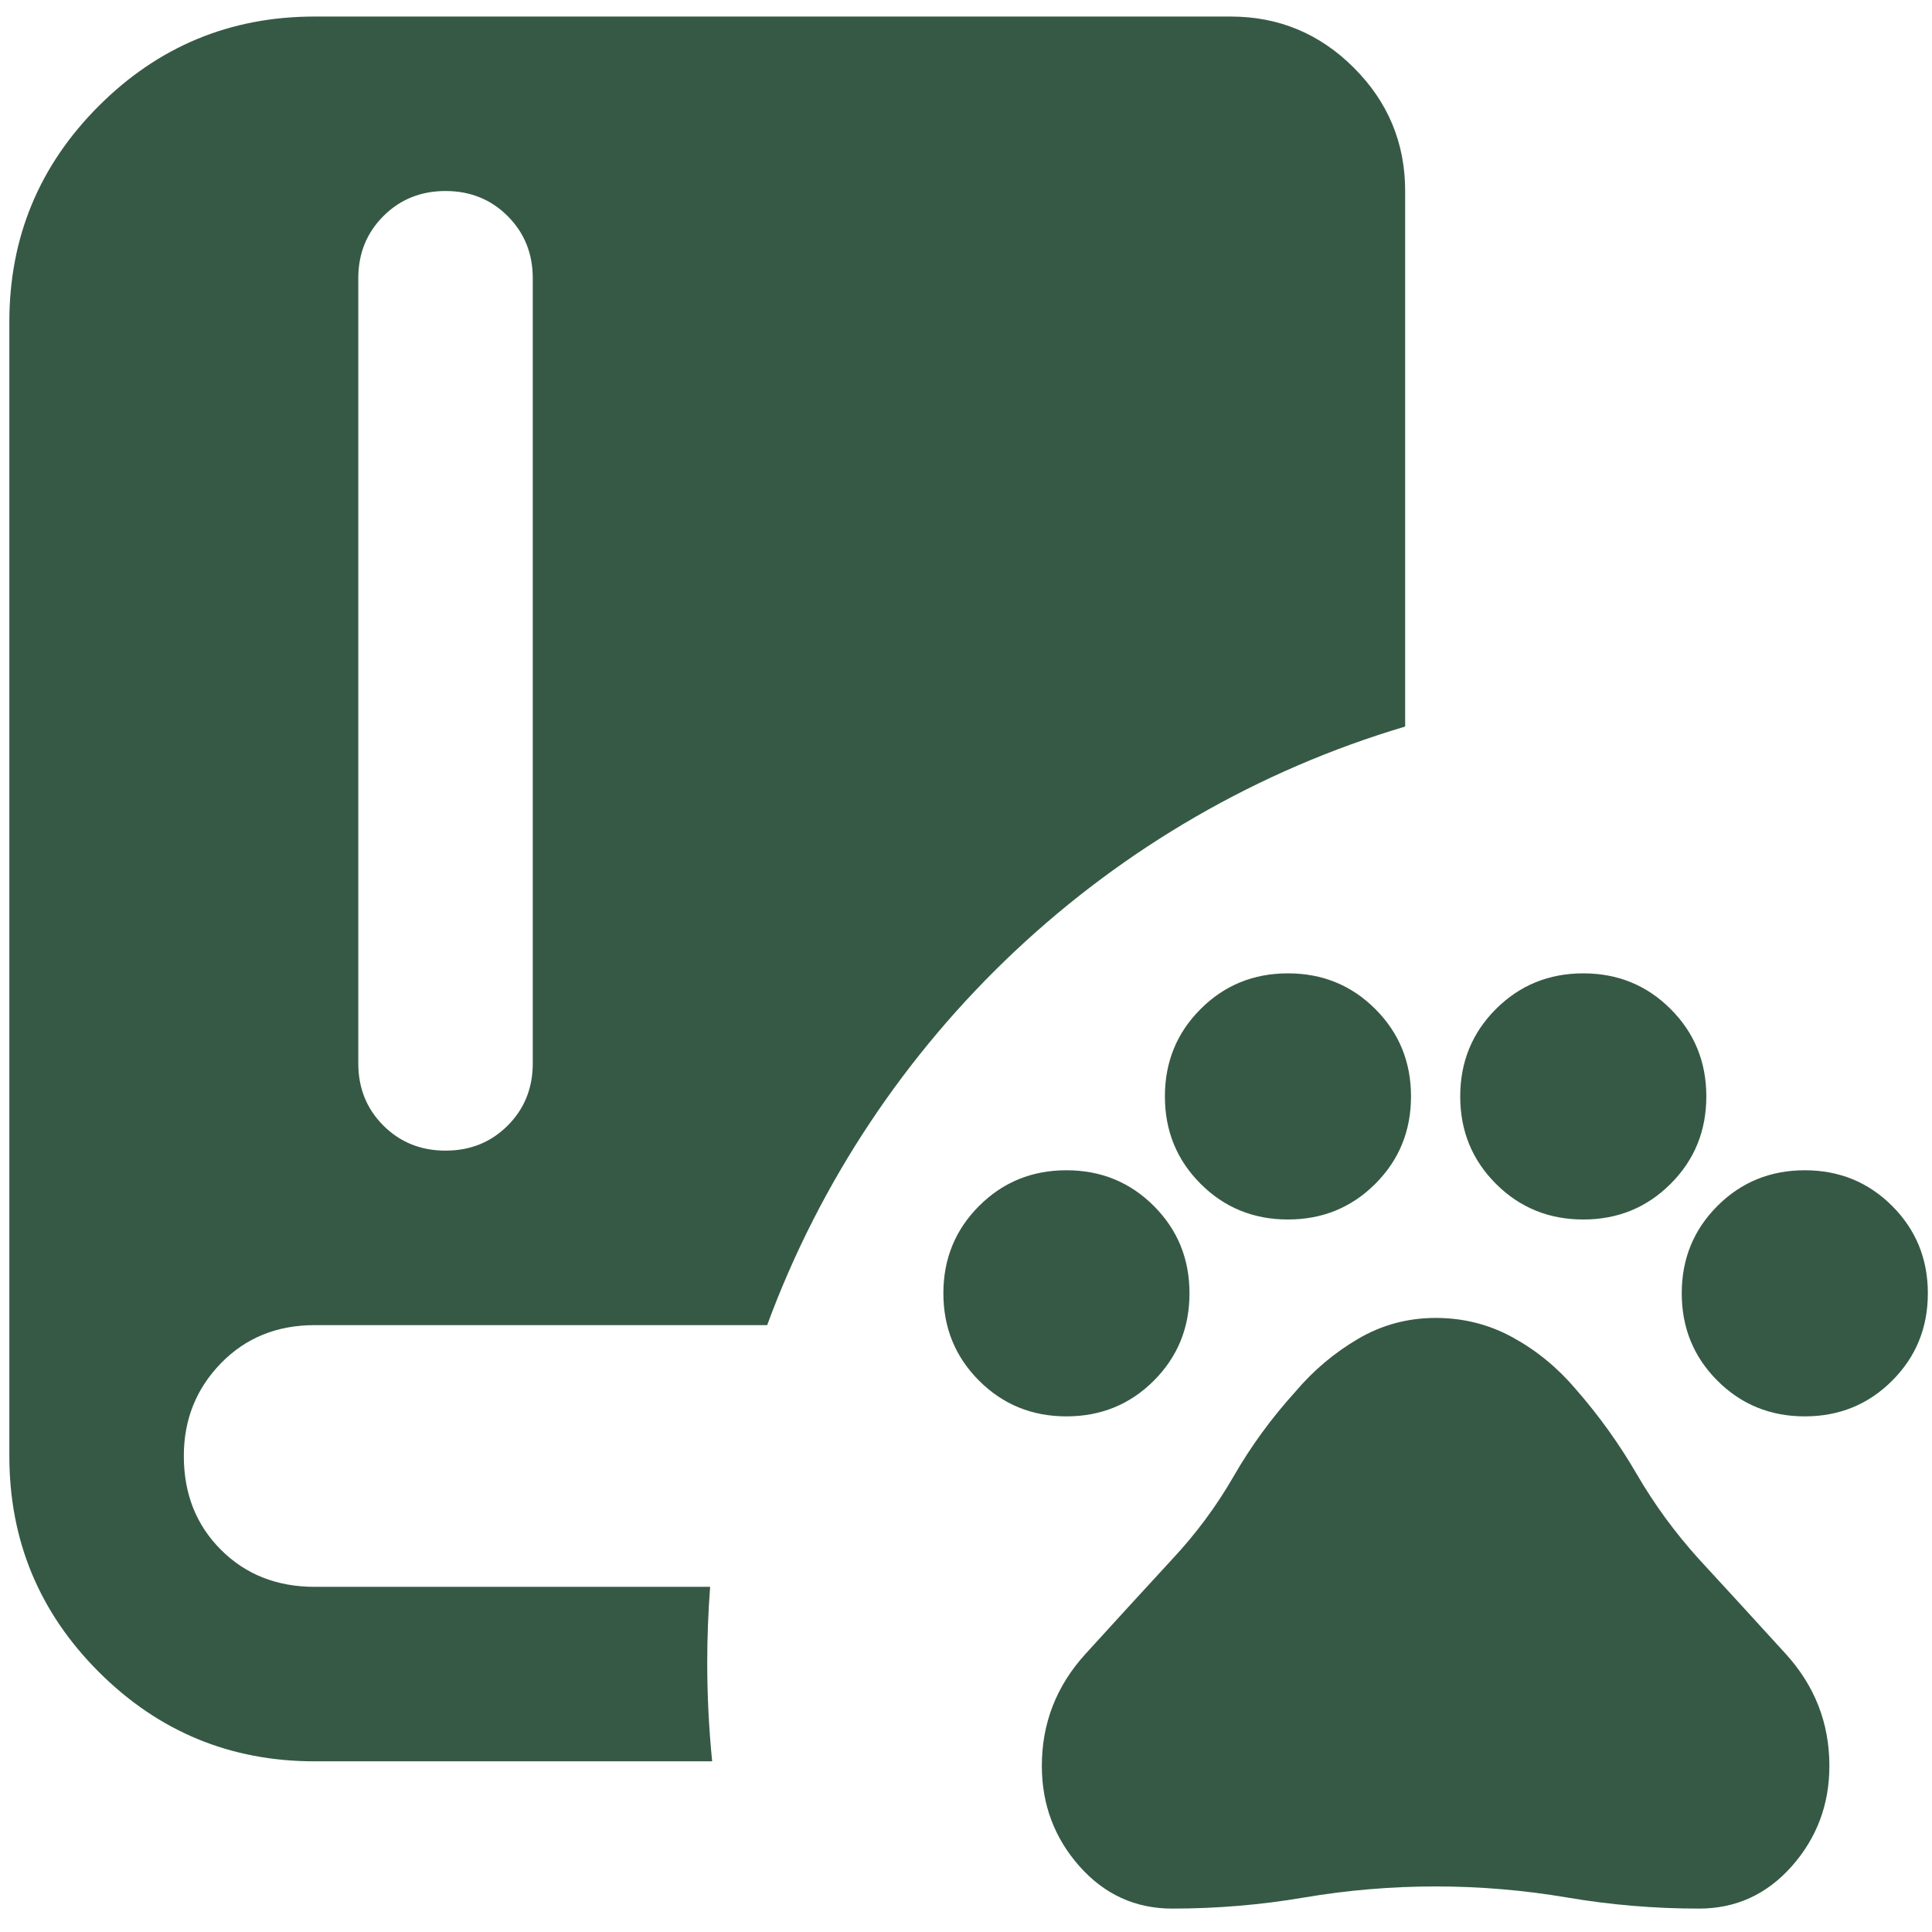 <svg width="62" height="62" viewBox="0 0 62 62" fill="none" xmlns="http://www.w3.org/2000/svg">
<path fill-rule="evenodd" clip-rule="evenodd" d="M3.169 53.653C5.082 55.566 7.392 56.523 10.098 56.523H22.854C22.75 55.481 22.696 54.425 22.696 53.355C22.696 52.537 22.728 51.726 22.789 50.923H10.098C8.885 50.923 7.882 50.527 7.089 49.733C6.296 48.94 5.899 47.937 5.899 46.724C5.899 45.557 6.296 44.566 7.089 43.749C7.882 42.933 8.885 42.525 10.098 42.525H24.619C28.013 33.31 35.614 26.131 45.093 23.316V6.13C45.093 4.59 44.545 3.272 43.448 2.176C42.352 1.079 41.034 0.531 39.494 0.531H10.098C7.392 0.531 5.082 1.488 3.169 3.401C1.256 5.314 0.3 7.623 0.3 10.329V46.724C0.3 49.43 1.256 51.74 3.169 53.653ZM16.292 36.121C15.756 36.657 15.091 36.925 14.298 36.925C13.505 36.925 12.84 36.657 12.303 36.121C11.766 35.584 11.498 34.919 11.498 34.126V8.93C11.498 8.137 11.766 7.472 12.303 6.935C12.84 6.398 13.505 6.13 14.298 6.13C15.091 6.13 15.756 6.398 16.292 6.935C16.829 7.472 17.097 8.137 17.097 8.93V34.126C17.097 34.919 16.829 35.584 16.292 36.121Z" fill="#365945"/>
<path d="M34.223 45.453C33.118 45.453 32.183 45.071 31.42 44.308C30.656 43.544 30.274 42.61 30.274 41.504C30.274 40.398 30.656 39.464 31.42 38.7C32.183 37.937 33.118 37.555 34.223 37.555C35.329 37.555 36.264 37.937 37.027 38.7C37.791 39.464 38.172 40.398 38.172 41.504C38.172 42.61 37.791 43.544 37.027 44.308C36.264 45.071 35.329 45.453 34.223 45.453ZM41.332 39.135C40.226 39.135 39.291 38.753 38.528 37.989C37.764 37.226 37.383 36.291 37.383 35.185C37.383 34.08 37.764 33.145 38.528 32.382C39.291 31.618 40.226 31.236 41.332 31.236C42.437 31.236 43.372 31.618 44.136 32.382C44.899 33.145 45.281 34.08 45.281 35.185C45.281 36.291 44.899 37.226 44.136 37.989C43.372 38.753 42.437 39.135 41.332 39.135ZM50.809 39.135C49.704 39.135 48.769 38.753 48.005 37.989C47.242 37.226 46.86 36.291 46.86 35.185C46.86 34.08 47.242 33.145 48.005 32.382C48.769 31.618 49.704 31.236 50.809 31.236C51.915 31.236 52.85 31.618 53.613 32.382C54.377 33.145 54.758 34.08 54.758 35.185C54.758 36.291 54.377 37.226 53.613 37.989C52.85 38.753 51.915 39.135 50.809 39.135ZM57.918 45.453C56.812 45.453 55.877 45.071 55.114 44.308C54.35 43.544 53.969 42.61 53.969 41.504C53.969 40.398 54.35 39.464 55.114 38.7C55.877 37.937 56.812 37.555 57.918 37.555C59.023 37.555 59.958 37.937 60.721 38.7C61.485 39.464 61.867 40.398 61.867 41.504C61.867 42.61 61.485 43.544 60.721 44.308C59.958 45.071 59.023 45.453 57.918 45.453ZM37.62 61.249C36.435 61.249 35.441 60.795 34.638 59.887C33.835 58.978 33.434 57.906 33.434 56.668C33.434 55.299 33.901 54.101 34.836 53.075C35.77 52.048 36.698 51.034 37.62 50.034C38.383 49.218 39.041 48.329 39.594 47.368C40.147 46.407 40.805 45.506 41.569 44.663C42.148 43.979 42.819 43.413 43.583 42.965C44.346 42.517 45.175 42.294 46.071 42.294C46.966 42.294 47.795 42.504 48.558 42.926C49.322 43.347 49.993 43.9 50.572 44.584C51.31 45.427 51.961 46.335 52.527 47.309C53.093 48.283 53.758 49.191 54.521 50.034C55.443 51.034 56.371 52.048 57.306 53.075C58.24 54.101 58.707 55.299 58.707 56.668C58.707 57.906 58.306 58.978 57.503 59.887C56.7 60.795 55.706 61.249 54.521 61.249C53.1 61.249 51.691 61.131 50.296 60.894C48.901 60.657 47.492 60.538 46.071 60.538C44.649 60.538 43.24 60.657 41.845 60.894C40.45 61.131 39.041 61.249 37.62 61.249Z" fill="#365945"/>
</svg>
